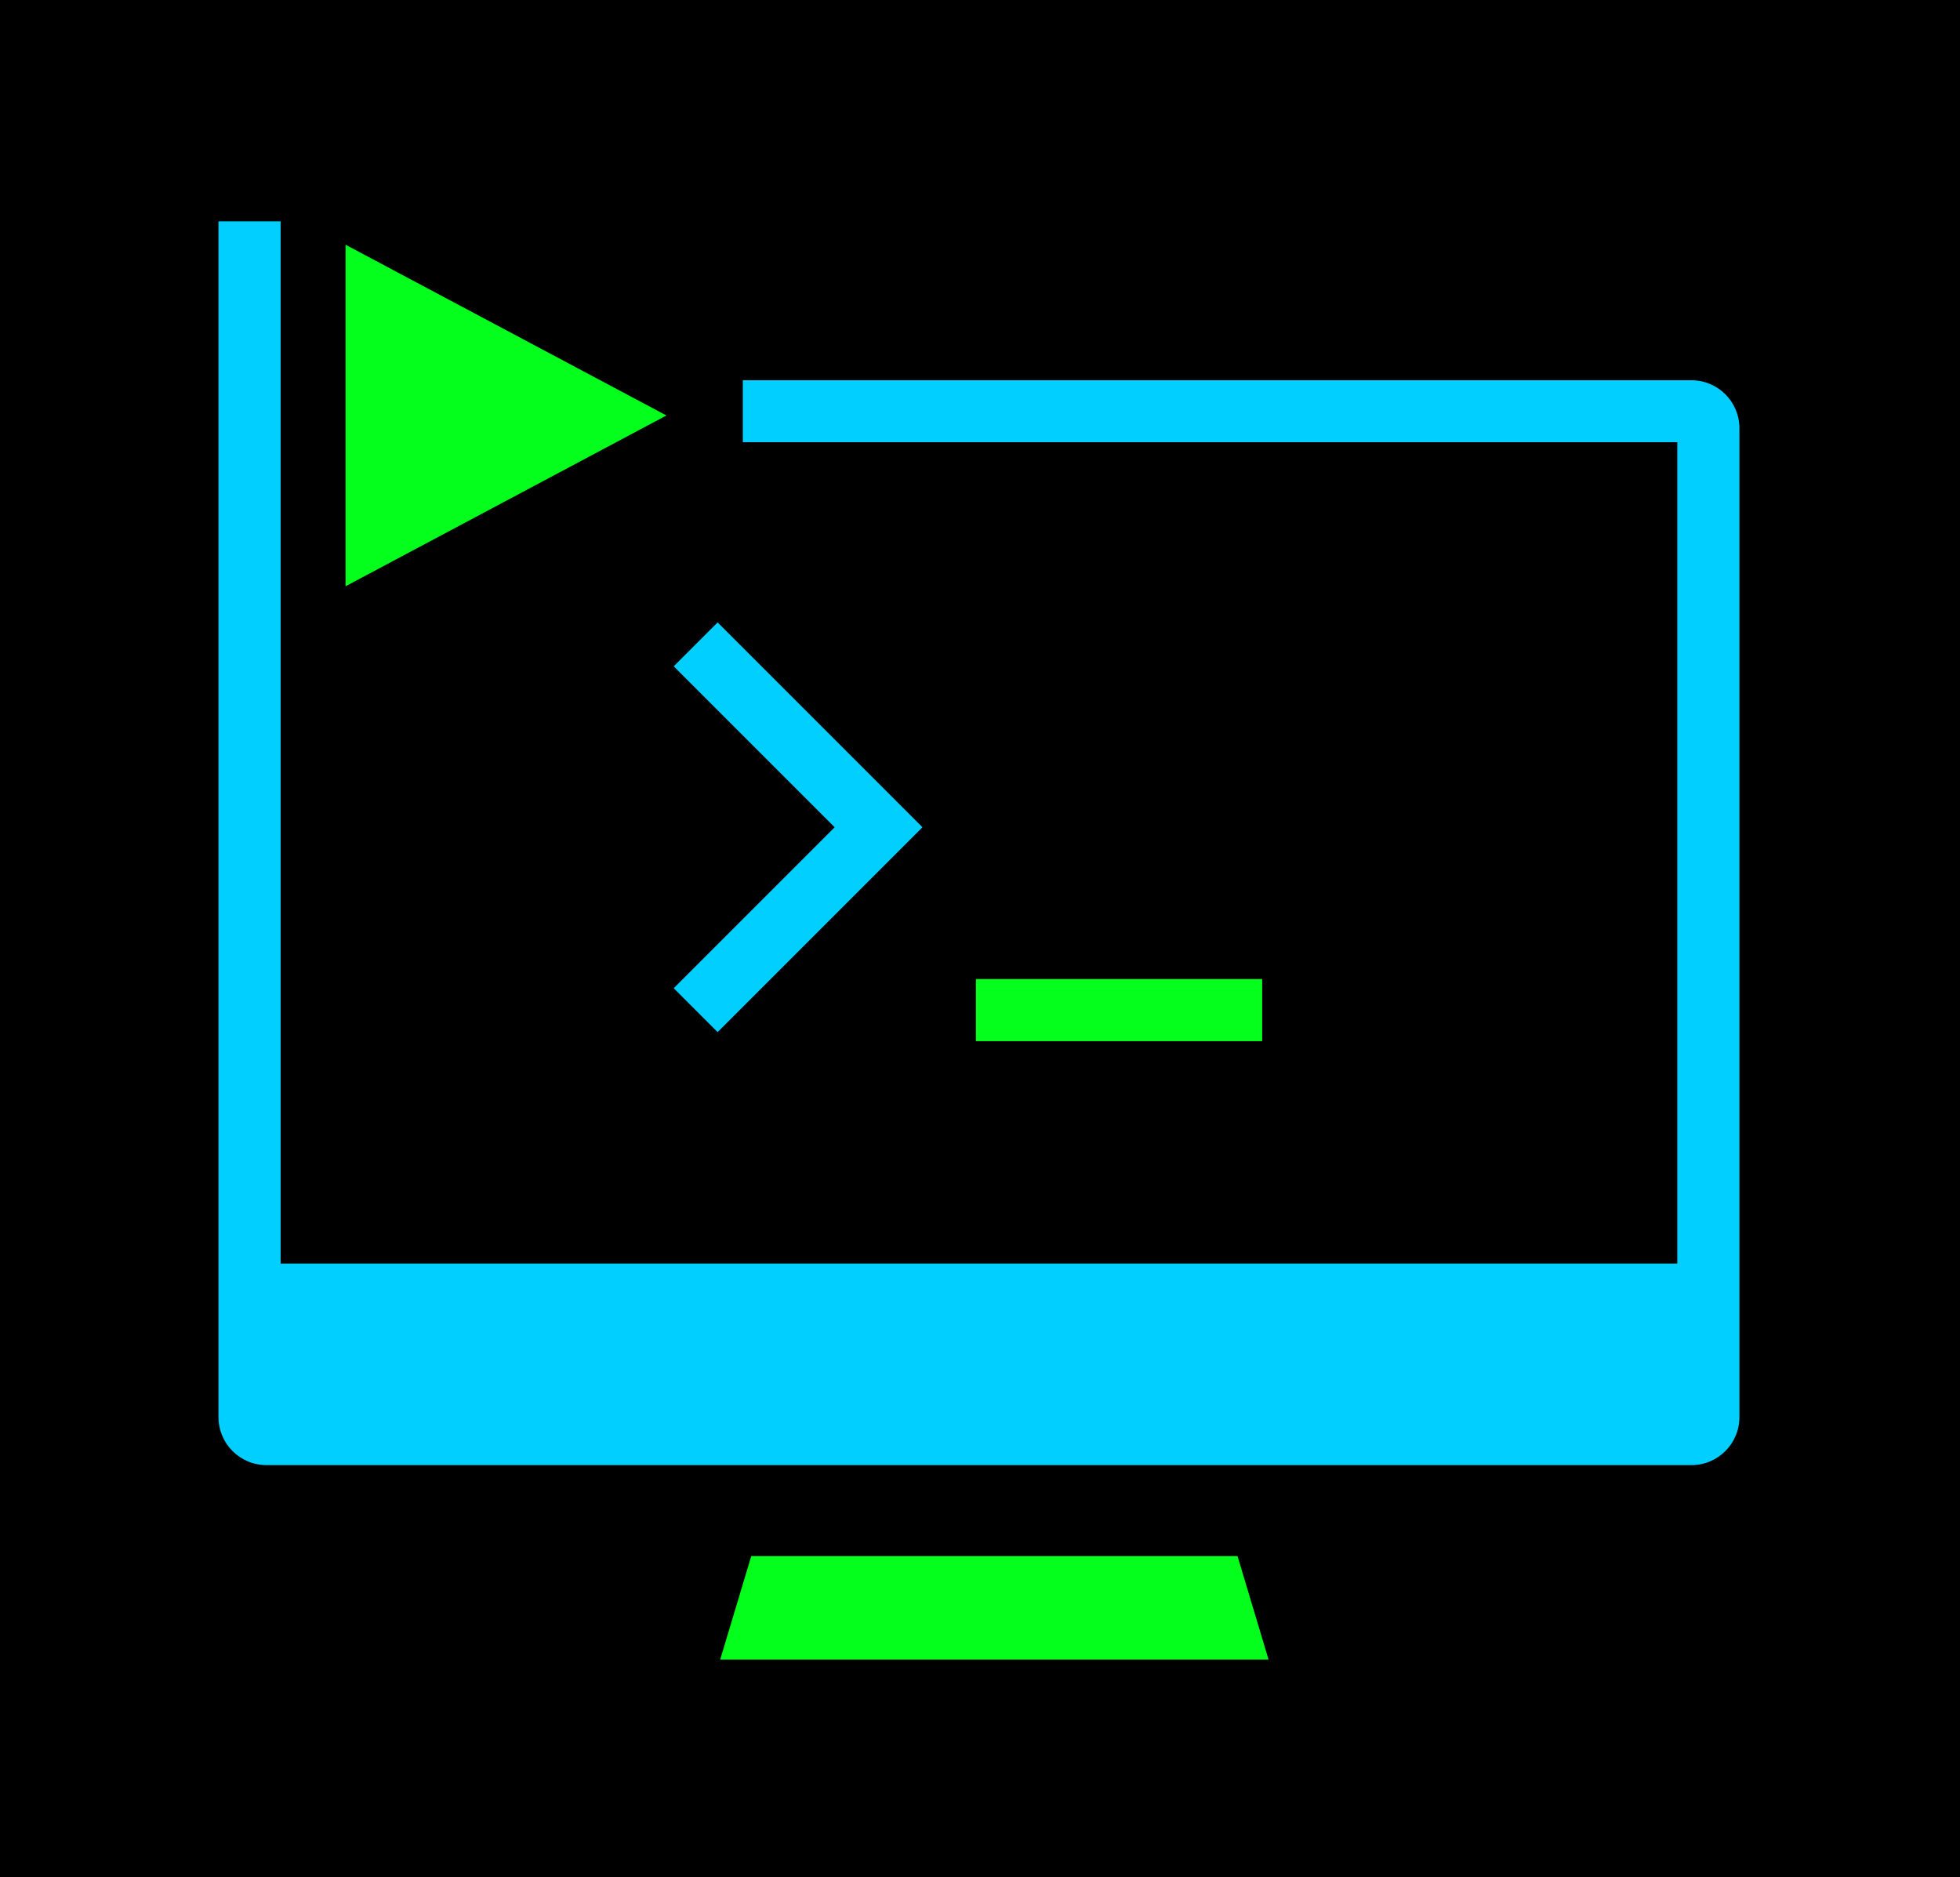 <?xml version="1.0" encoding="UTF-8"?>
<!-- Created with Inkscape (http://www.inkscape.org/) -->
<svg width="178.72" height="171.17" version="1.1" viewBox="0 0 178.72 171.17" xml:space="preserve" xmlns="http://www.w3.org/2000/svg"><g transform="matrix(1.333 0 0 -1.333 -315.11 752.25)"><rect transform="scale(1,-1)" x="235.86" y="-564.71" width="135.72" height="130.26" stroke-width="0"/><g transform="translate(352.09 538.32)"><path d="m0 0h-64.887v-4.238h63.924v-56.181h-95.54v71.288h-4.25v-81.79c0-1.819 1.468-3.286 3.286-3.286h97.467c1.818 0 3.286 1.467 3.286 3.286v67.635c0 1.818-1.468 3.286-3.286 3.286" fill="#00cfff"/></g><path d="m322.73 497.36h-19.581v-4.247h19.581z" fill="#03ff1b"/><g transform="translate(285.48 493.73)"><path d="m0 0 14.013 14.013-14.013 14.012-3.002-3.002 11.01-11.01-11.01-11.01z" fill="#00cfff"/></g><g transform="translate(287.78 457.89)"><path d="m0 0-2.124-7.078h37.511l-2.123 7.078z" fill="#03ff1b"/></g><g transform="translate(260.03 547.59)"><path d="M 0,0 21.949,-11.681 0,-23.363 Z" fill="#03ff1b"/></g></g></svg>
